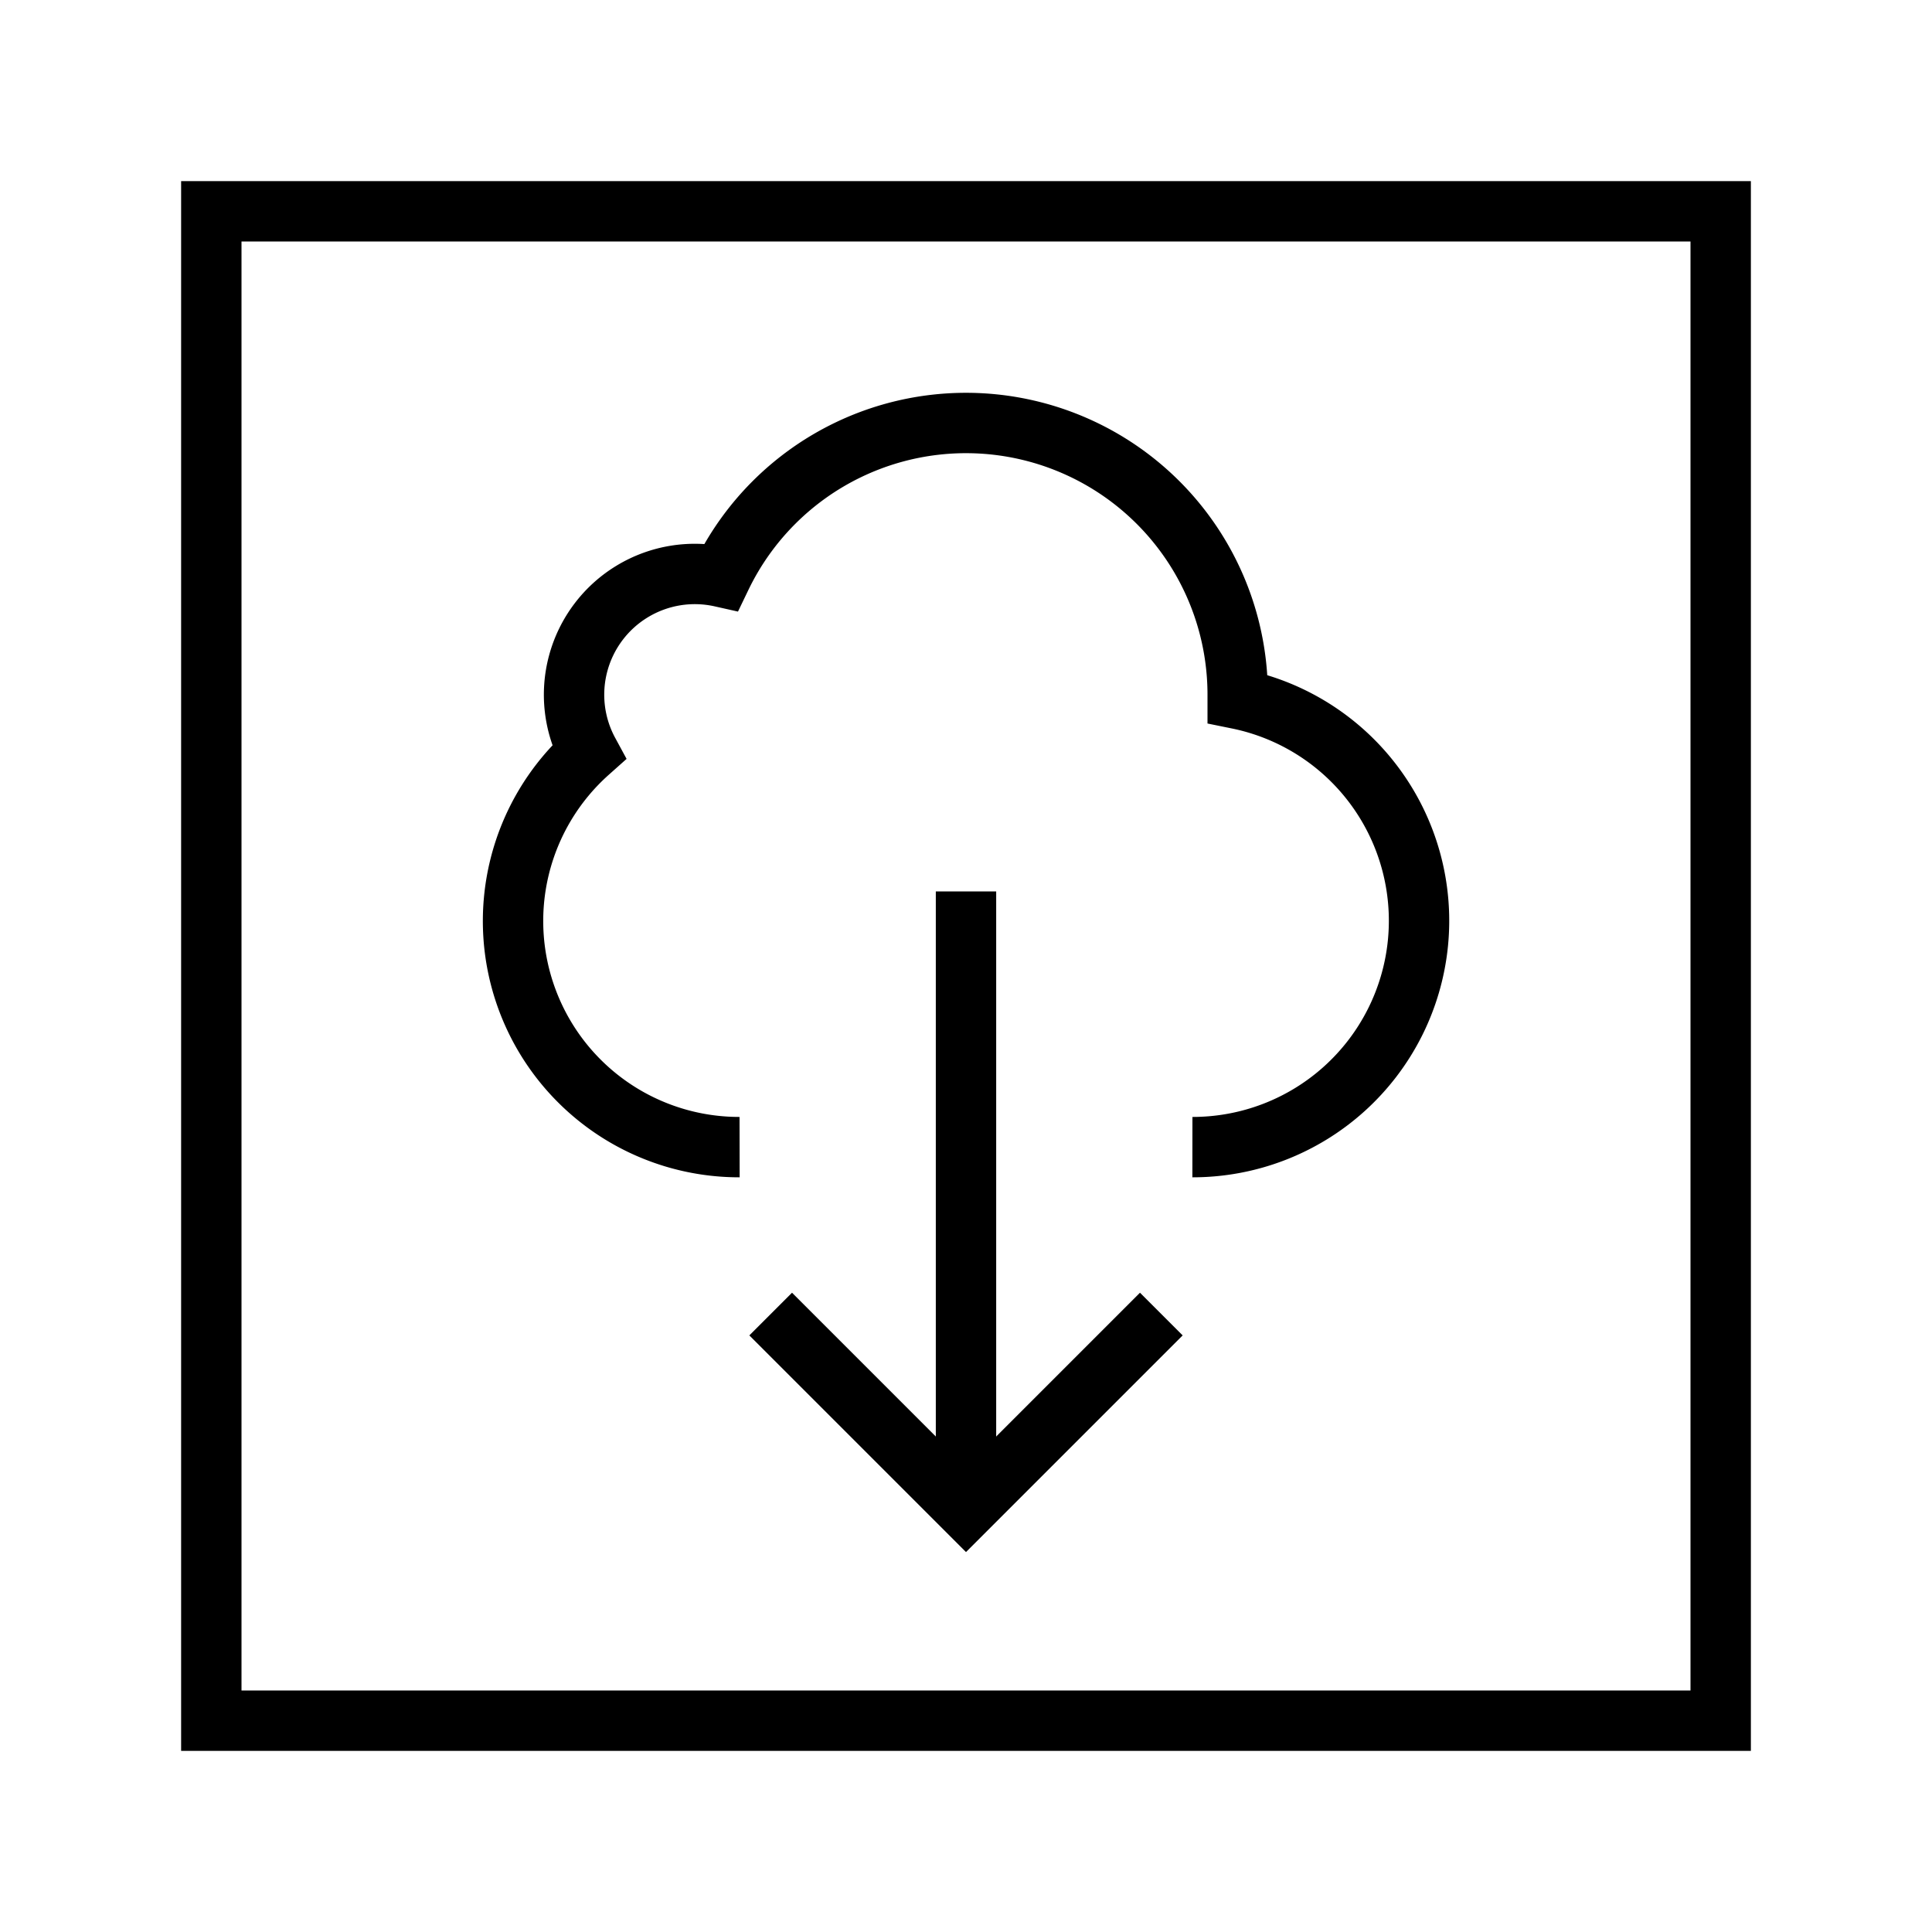 <svg id="Calque_1" data-name="Calque 1" xmlns="http://www.w3.org/2000/svg" viewBox="0 0 64 64"><title>download</title><rect x="7" y="7" width="50" height="50" style="fill:none;stroke:#000;stroke-miterlimit:10;stroke-width:2px"/><path d="M39.5,38A7.5,7.5,0,0,0,41,23.15c0-.05,0-.1,0-.15a9,9,0,0,0-17.11-3.89,4,4,0,0,0-4.39,5.81A7.49,7.49,0,0,0,24.5,38" style="fill:none;stroke:#000;stroke-miterlimit:10;stroke-width:2px"/><polyline points="38.47 43.53 32 50 25.53 43.53" style="fill:none;stroke:#000;stroke-miterlimit:10;stroke-width:2px"/><line x1="32" y1="49.26" x2="32" y2="29.53" style="fill:none;stroke:#000;stroke-miterlimit:10;stroke-width:2px"/></svg>